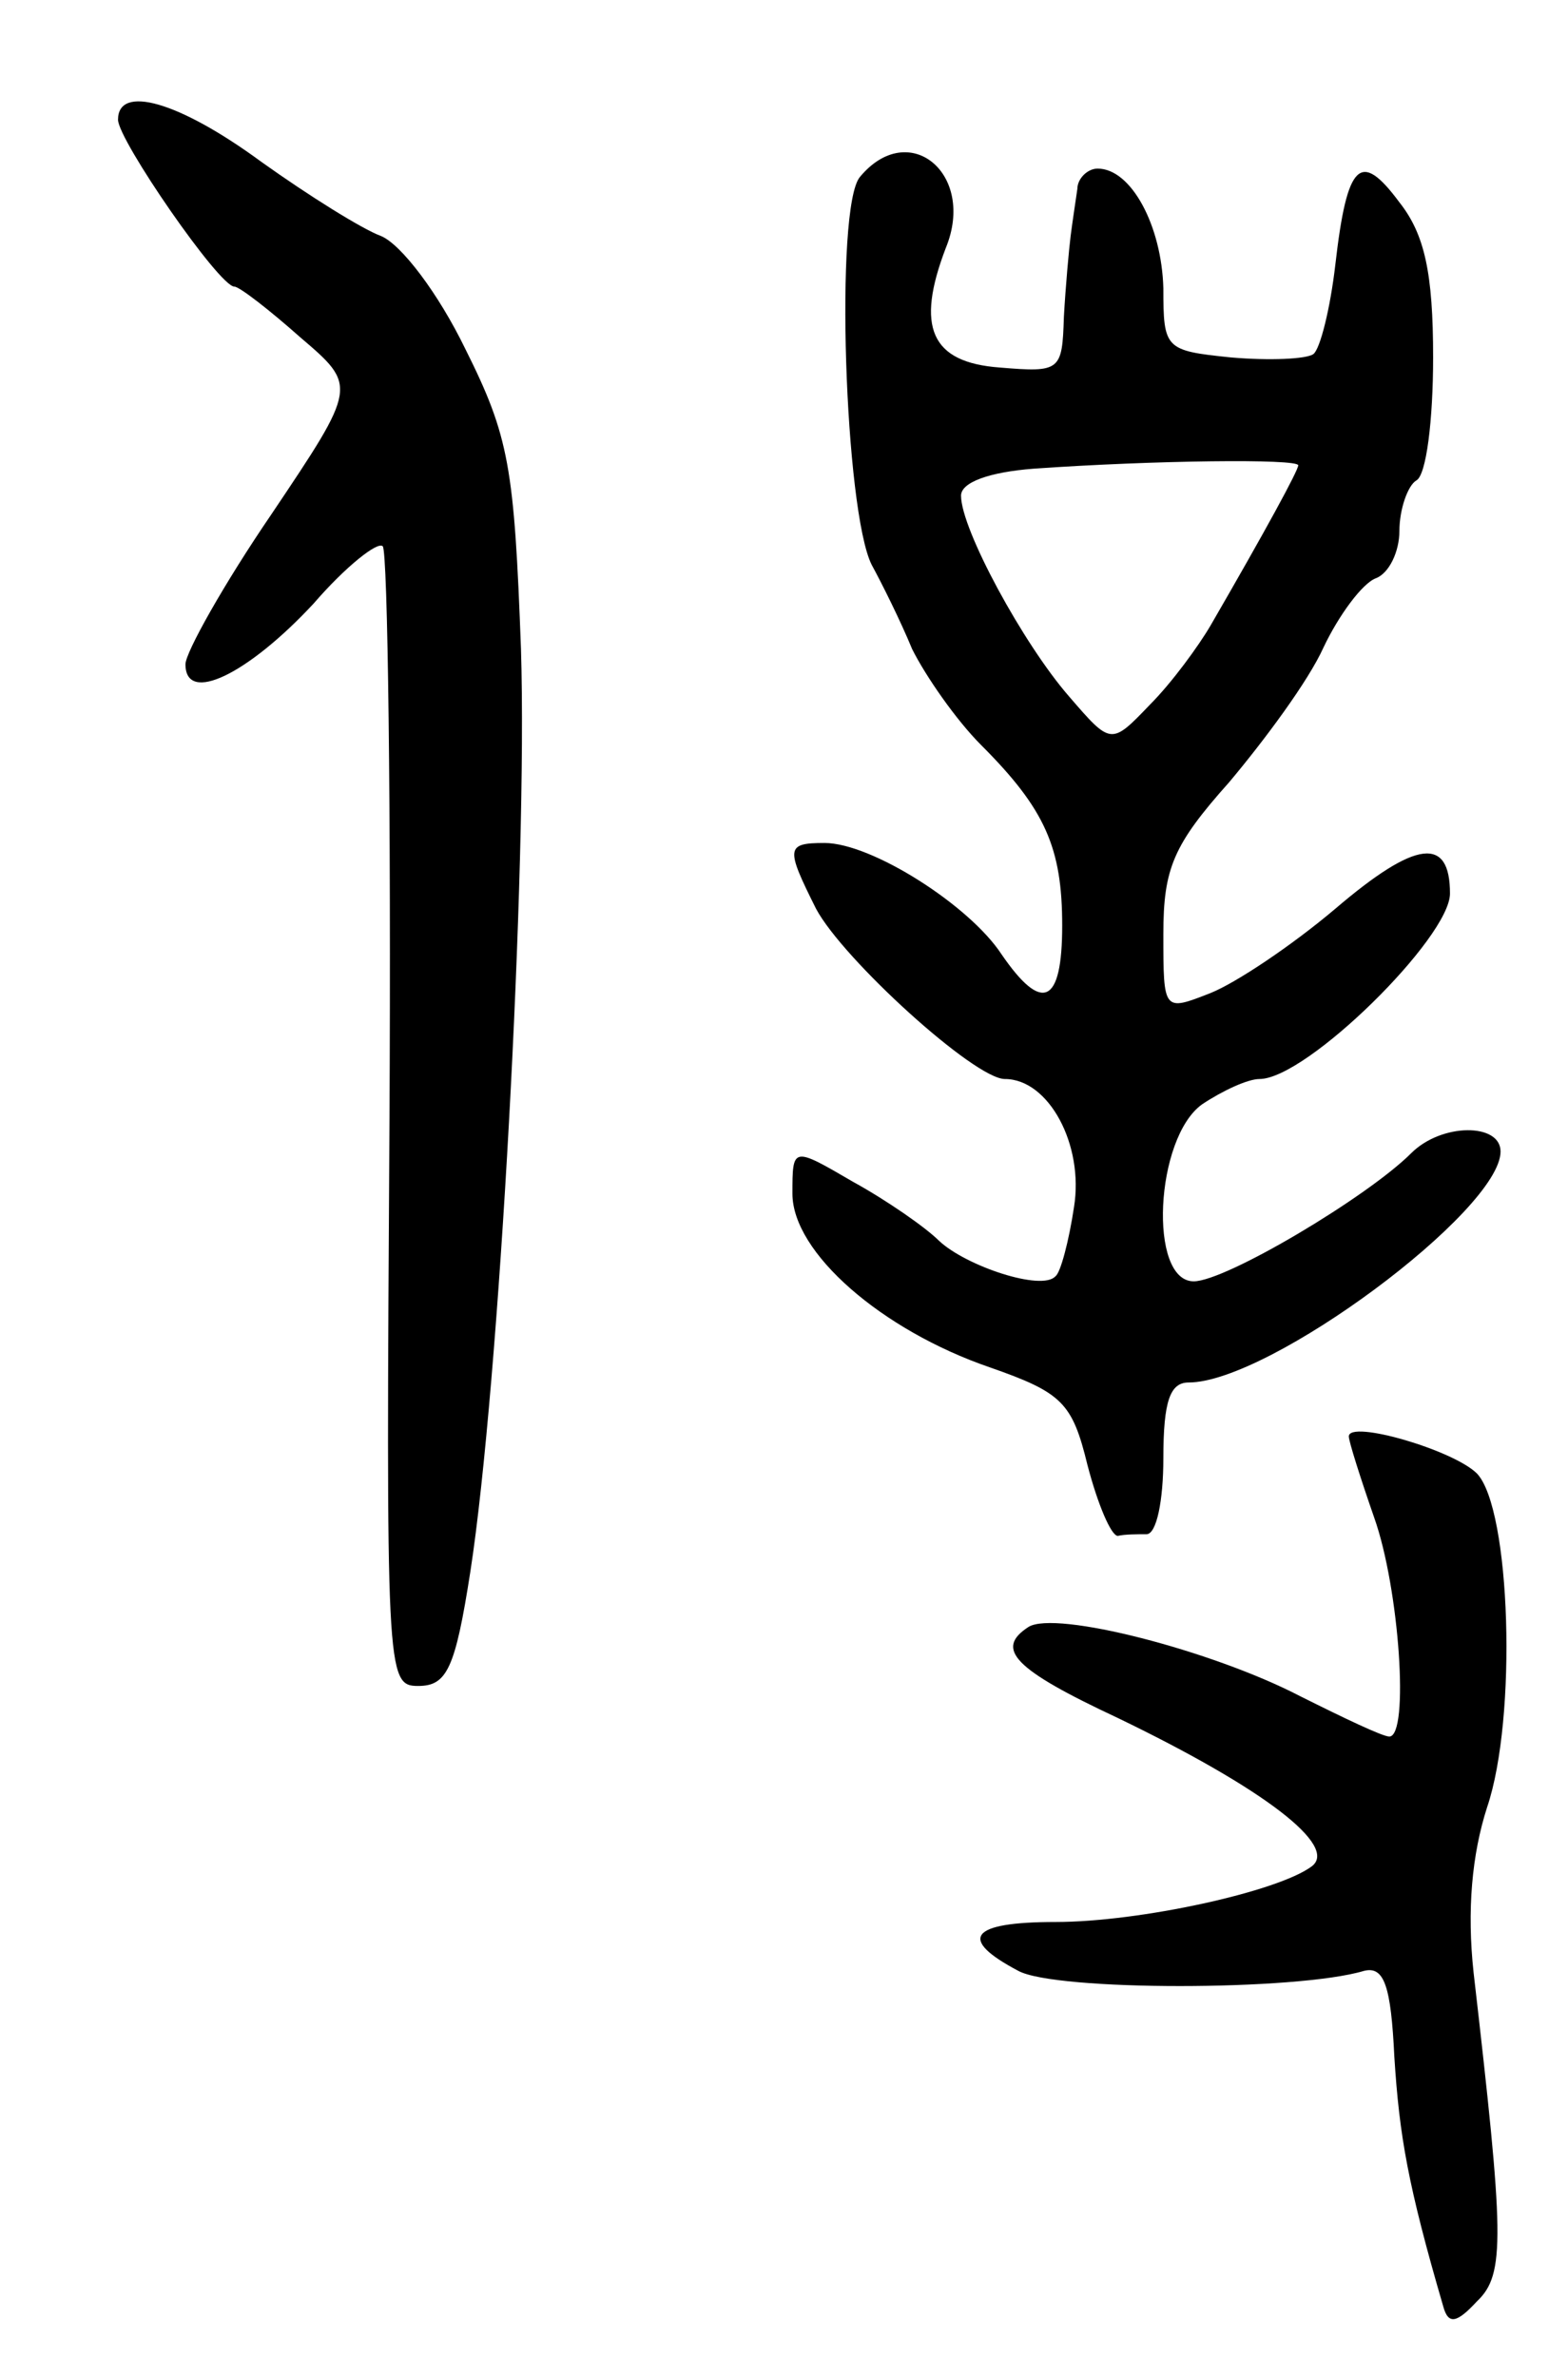 <svg version="1.0" xmlns="http://www.w3.org/2000/svg"
 width="93pt" height="141pt" viewBox="0 0 93 141"
 preserveAspectRatio="xMidYMid meet">
<g transform="translate(0,141) scale(0.1,-0.1)"
fill="#000000" stroke="none">
<path d="M70 1339 c0 -12 60 -99 69 -99 3 0 21 -14 39 -30 34 -29 34 -29 -17
-105 -28 -41 -51 -82 -51 -89 0 -24 37 -6 76 36 19 22 38 37 41 34 3 -3 5
-156 4 -341 -2 -328 -2 -335 17 -335 17 0 22 10 31 68 17 110 34 418 30 547
-4 108 -7 126 -33 178 -16 33 -38 62 -50 67 -11 4 -43 24 -71 44 -49 36 -85
46 -85 25z"/>
<path d="M510 1305 c-15 -18 -9 -198 7 -230 6 -11 17 -33 24 -50 8 -16 26 -42
41 -57 38 -38 48 -61 48 -107 0 -47 -12 -52 -36 -17 -19 29 -77 66 -105 66
-23 0 -23 -3 -5 -39 16 -30 94 -101 112 -101 26 0 47 -39 41 -76 -3 -20 -8
-39 -11 -41 -8 -9 -53 6 -69 21 -8 8 -31 24 -51 35 -36 21 -36 21 -36 -7 0
-35 53 -81 117 -103 43 -15 49 -21 58 -58 6 -23 14 -42 18 -42 4 1 12 1 17 1
6 0 10 20 10 45 0 34 4 45 15 45 48 0 185 102 185 137 0 17 -35 17 -53 -1 -26
-26 -110 -76 -129 -76 -27 0 -23 85 5 105 12 8 27 15 34 15 28 0 113 84 113
110 0 34 -20 32 -68 -9 -26 -22 -59 -44 -74 -50 -28 -11 -28 -11 -28 35 0 39
6 53 39 90 21 25 47 60 56 80 9 19 23 38 31 41 8 3 14 16 14 28 0 13 5 27 10
30 6 3 10 36 10 73 0 50 -5 73 -20 92 -23 31 -31 24 -38 -37 -3 -26 -9 -50
-13 -53 -4 -3 -26 -4 -49 -2 -39 4 -40 5 -40 41 -1 37 -19 71 -39 71 -6 0 -12
-6 -12 -12 -1 -7 -3 -20 -4 -28 -1 -8 -3 -30 -4 -48 -1 -32 -2 -33 -38 -30
-41 3 -50 24 -32 71 18 44 -22 77 -51 42z m260 -171 c0 -3 -19 -38 -52 -95 -7
-12 -23 -34 -36 -47 -23 -24 -23 -24 -48 5 -27 31 -64 99 -64 119 0 8 17 14
43 16 71 5 157 6 157 2z"/>
<path d="M800 558 c0 -3 7 -25 15 -48 15 -42 21 -130 9 -130 -4 0 -27 11 -53
24 -52 27 -145 51 -161 41 -20 -13 -9 -25 53 -54 87 -42 131 -76 115 -88 -20
-15 -102 -33 -152 -33 -51 0 -58 -10 -22 -29 22 -12 165 -12 205 0 12 3 16 -9
18 -51 3 -47 8 -76 29 -148 3 -11 8 -10 20 3 17 16 16 39 -2 195 -4 37 -1 70
8 98 18 53 14 177 -6 198 -14 14 -76 32 -76 22z"/>
</g>
</svg>

